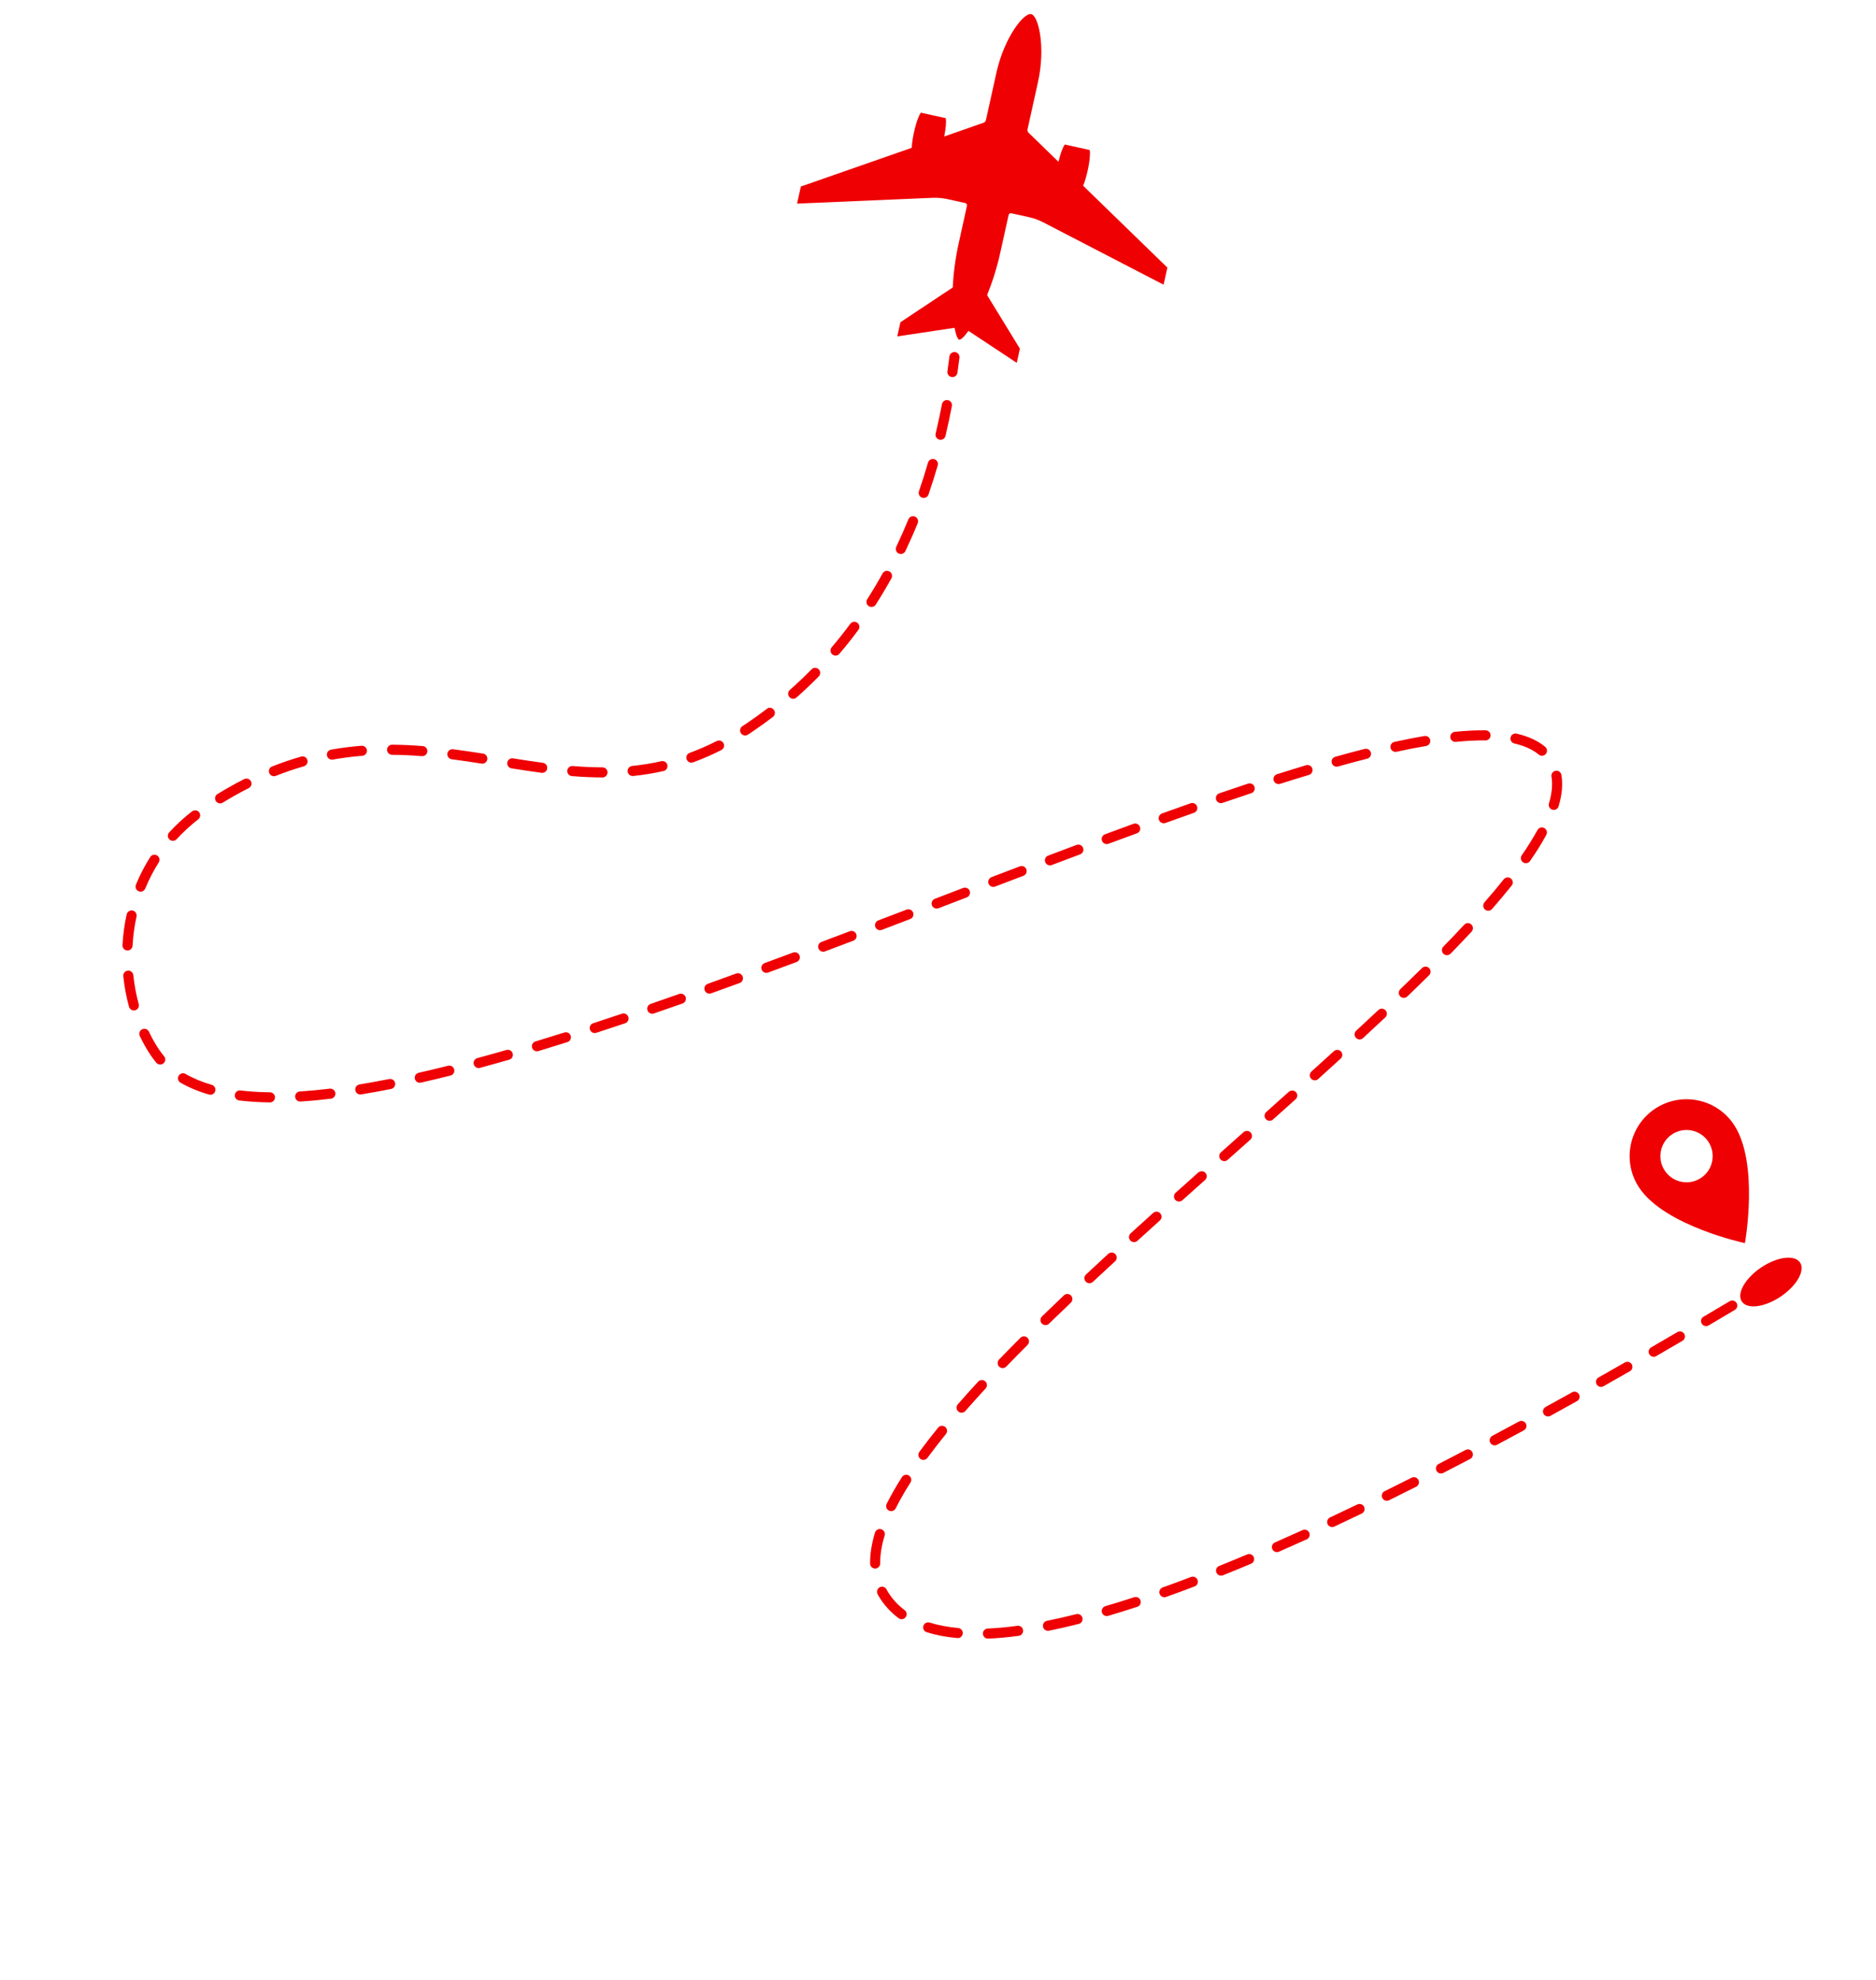 <svg width="290" height="306" viewBox="0 0 290 306" fill="none" xmlns="http://www.w3.org/2000/svg">
<path d="M154.033 11.221L152.408 18.569C152.367 18.753 152.233 18.904 152.056 18.966L145.96 21.095C146.195 19.932 146.315 18.807 146.193 18.263L142.353 17.414C141.729 18.228 141.007 21.185 140.937 22.847L123.8 28.828L123.215 31.469L144.135 30.573C144.923 30.539 145.714 30.609 146.484 30.779L149.202 31.38C149.398 31.422 149.522 31.618 149.477 31.813L148.201 37.586C147.656 40.046 147.379 42.377 147.275 44.431L139.189 49.802L138.704 51.994L147.562 50.662C147.768 51.779 148.035 52.439 148.281 52.493C148.527 52.547 149.047 52.061 149.705 51.135L157.176 56.078L157.66 53.886L152.59 45.608C153.364 43.701 154.094 41.472 154.636 39.01L155.912 33.238C155.955 33.042 156.149 32.919 156.346 32.963L159.063 33.563C159.834 33.734 160.58 34.003 161.28 34.368L179.872 43.999L180.457 41.357L167.438 28.709C168.077 27.173 168.667 24.186 168.445 23.185L164.605 22.335C164.267 22.777 163.9 23.849 163.623 25.003L158.992 20.504C158.856 20.372 158.799 20.18 158.839 19.995L160.463 12.646C161.651 7.275 160.548 2.437 159.401 2.184C158.257 1.928 155.219 5.85 154.033 11.221Z" fill="#EF0003"/>
<path d="M255.808 171.381C251.777 174.088 250.702 179.551 253.41 183.584C257.382 189.497 269.739 192.126 269.739 192.126C269.739 192.126 271.982 179.693 268.011 173.779C265.304 169.748 259.839 168.674 255.808 171.381ZM262.965 182.038C261.11 183.284 258.598 182.789 257.354 180.936C256.108 179.081 256.603 176.569 258.456 175.325C260.31 174.08 262.823 174.574 264.068 176.427C265.313 178.282 264.82 180.793 262.965 182.038Z" fill="#EF0003"/>
<path d="M275.267 200.383C277.749 198.717 279.086 196.359 278.252 195.118C277.419 193.877 274.731 194.222 272.249 195.889C269.767 197.556 268.43 199.913 269.263 201.154C270.097 202.396 272.785 202.05 275.267 200.383Z" fill="#EF0003"/>
<path d="M274.254 198.871C274.232 198.886 274.211 198.898 274.187 198.912C273.813 199.114 273.138 199.504 272.195 200.062C271.825 200.279 271.346 200.158 271.126 199.788C270.909 199.418 270.962 198.935 271.4 198.719C272.37 198.144 273.061 197.747 273.447 197.537C273.824 197.333 274.299 197.476 274.504 197.854C274.695 198.211 274.583 198.65 274.254 198.871Z" fill="#EF0003"/>
<path d="M268.213 202.422C268.201 202.43 268.19 202.438 268.178 202.443C266.975 203.159 265.621 203.964 264.133 204.84C263.76 205.059 263.283 204.935 263.065 204.566C262.847 204.196 262.953 203.701 263.339 203.498C264.828 202.62 266.178 201.819 267.377 201.105C267.748 200.885 268.227 201.006 268.447 201.374C268.663 201.731 268.556 202.192 268.213 202.422ZM260.124 207.197C260.11 207.207 260.095 207.215 260.083 207.223C258.797 207.975 257.442 208.764 256.024 209.586C255.651 209.802 255.175 209.675 254.958 209.302C254.745 208.932 254.852 208.496 255.242 208.236C256.658 207.417 258.01 206.627 259.295 205.876C259.667 205.659 260.144 205.784 260.362 206.155C260.571 206.513 260.464 206.969 260.124 207.197ZM252.002 211.894C251.987 211.905 251.97 211.914 251.955 211.924C250.635 212.679 249.273 213.454 247.873 214.243C247.498 214.455 247.024 214.322 246.812 213.946C246.602 213.574 246.711 213.125 247.109 212.885C248.504 212.095 249.863 211.323 251.182 210.569C251.555 210.357 252.033 210.487 252.247 210.859C252.448 211.218 252.339 211.668 252.002 211.894ZM243.834 216.509C243.817 216.52 243.799 216.53 243.778 216.542C242.438 217.29 241.067 218.048 239.672 218.817C239.293 219.025 238.82 218.886 238.612 218.51C238.406 218.133 238.55 217.656 238.919 217.451C240.311 216.684 241.677 215.927 243.02 215.18C243.395 214.97 243.869 215.105 244.08 215.482C244.281 215.838 244.168 216.284 243.834 216.509ZM235.618 221.025C235.597 221.04 235.576 221.052 235.553 221.065C234.194 221.801 232.814 222.543 231.42 223.287C231.042 223.489 230.568 223.345 230.364 222.966C230.16 222.585 230.333 222.105 230.684 221.909C232.077 221.166 233.454 220.426 234.81 219.692C235.188 219.487 235.661 219.63 235.868 220.007C236.061 220.364 235.948 220.804 235.618 221.025ZM227.343 225.434C227.319 225.451 227.295 225.465 227.268 225.478C225.892 226.199 224.503 226.922 223.105 227.642C222.723 227.838 222.252 227.69 222.054 227.305C221.858 226.923 222.017 226.445 222.391 226.254C223.787 225.536 225.172 224.815 226.546 224.097C226.925 223.897 227.396 224.043 227.598 224.426C227.783 224.782 227.668 225.216 227.343 225.434ZM219.006 229.723C218.978 229.741 218.951 229.757 218.918 229.772C217.529 230.473 216.129 231.17 214.726 231.864C214.341 232.055 213.873 231.897 213.682 231.509C213.493 231.125 213.649 230.642 214.037 230.464C215.436 229.772 216.833 229.078 218.219 228.379C218.602 228.185 219.073 228.34 219.265 228.726C219.445 229.079 219.326 229.508 219.006 229.723ZM210.602 233.863C210.569 233.885 210.537 233.902 210.504 233.917C209.092 234.598 207.679 235.27 206.263 235.933C205.872 236.115 205.408 235.946 205.225 235.558C205.041 235.167 205.222 234.702 205.602 234.519C207.011 233.86 208.421 233.19 209.827 232.514C210.216 232.327 210.682 232.489 210.867 232.879C211.037 233.234 210.917 233.651 210.602 233.863ZM202.111 237.837C202.075 237.861 202.036 237.882 201.997 237.9C200.566 238.55 199.135 239.189 197.708 239.815C197.314 239.988 196.853 239.808 196.681 239.415C196.508 239.018 196.689 238.55 197.08 238.387C198.5 237.765 199.924 237.128 201.351 236.48C201.741 236.303 202.206 236.475 202.384 236.867C202.545 237.219 202.421 237.628 202.111 237.837ZM193.528 241.601C193.488 241.628 193.443 241.652 193.397 241.672C191.94 242.286 190.492 242.883 189.052 243.462C188.651 243.624 188.197 243.43 188.038 243.03C187.876 242.632 188.062 242.168 188.47 242.017C189.902 241.439 191.345 240.845 192.791 240.234C193.188 240.068 193.646 240.254 193.813 240.649C193.959 240.999 193.833 241.397 193.528 241.601ZM184.831 245.099C184.783 245.131 184.73 245.158 184.674 245.18C183.189 245.746 181.715 246.289 180.258 246.806C179.852 246.949 179.408 246.738 179.262 246.331C179.12 245.926 179.332 245.487 179.737 245.335C181.183 244.822 182.642 244.283 184.116 243.721C184.52 243.568 184.968 243.77 185.123 244.173C185.257 244.519 185.125 244.902 184.831 245.099ZM175.997 248.24C175.94 248.278 175.875 248.311 175.805 248.333C174.283 248.83 172.78 249.299 171.306 249.731C170.892 249.853 170.459 249.614 170.339 249.201C170.217 248.787 170.461 248.36 170.868 248.234C172.328 247.807 173.812 247.344 175.319 246.851C175.729 246.716 176.168 246.941 176.304 247.35C176.416 247.689 176.28 248.05 175.997 248.24ZM167.002 250.868C166.93 250.916 166.848 250.954 166.758 250.976C165.185 251.374 163.647 251.725 162.152 252.026C161.729 252.111 161.319 251.837 161.233 251.415C161.149 250.991 161.427 250.583 161.843 250.496C163.315 250.2 164.826 249.855 166.375 249.465C166.793 249.358 167.216 249.61 167.321 250.029C167.406 250.358 167.269 250.689 167.002 250.868ZM157.815 252.691C157.718 252.756 157.607 252.8 157.485 252.815C155.831 253.039 154.238 253.184 152.756 253.248C152.324 253.268 151.96 252.934 151.941 252.504C151.923 252.072 152.258 251.713 152.685 251.69C154.124 251.628 155.667 251.488 157.275 251.268C157.703 251.21 158.096 251.509 158.152 251.936C158.193 252.243 158.054 252.531 157.815 252.691ZM148.487 253.033C148.342 253.131 148.165 253.18 147.98 253.161C146.25 253.005 144.661 252.701 143.252 252.259C142.84 252.128 142.614 251.691 142.742 251.279C142.869 250.874 143.306 250.643 143.721 250.769C145.022 251.179 146.502 251.461 148.12 251.609C148.549 251.647 148.865 252.027 148.824 252.456C148.805 252.699 148.674 252.907 148.487 253.033ZM139.807 250.112C139.539 250.292 139.178 250.293 138.906 250.09C137.834 249.289 136.915 248.327 136.177 247.23C135.988 246.949 135.819 246.664 135.661 246.373C135.458 245.993 135.63 245.512 135.981 245.316C136.36 245.113 136.835 245.257 137.038 245.636C137.168 245.883 137.315 246.124 137.472 246.358C138.113 247.31 138.908 248.145 139.838 248.841C140.184 249.1 140.255 249.588 139.996 249.931C139.942 250.004 139.876 250.066 139.807 250.112ZM135.717 242.286C135.596 242.368 135.45 242.417 135.292 242.418C134.862 242.423 134.508 242.078 134.504 241.647C134.489 240.17 134.743 238.561 135.259 236.861C135.384 236.449 135.817 236.216 136.232 236.342C136.643 236.468 136.877 236.902 136.75 237.316C136.279 238.863 136.048 240.313 136.063 241.63C136.065 241.903 135.928 242.144 135.717 242.286ZM138.196 233.417C137.97 233.569 137.672 233.597 137.412 233.466C137.028 233.273 136.871 232.804 137.064 232.419C137.718 231.114 138.513 229.725 139.428 228.284C139.663 227.925 140.144 227.814 140.507 228.044C140.87 228.276 140.977 228.758 140.746 229.123C139.859 230.516 139.09 231.861 138.459 233.12C138.396 233.242 138.306 233.343 138.196 233.417ZM143.181 225.491C142.914 225.67 142.556 225.672 142.284 225.473C141.936 225.217 141.861 224.73 142.117 224.383C143.018 223.16 143.984 221.915 145.015 220.646C145.282 220.313 145.777 220.262 146.111 220.533C146.445 220.805 146.496 221.296 146.224 221.63C145.211 222.878 144.257 224.105 143.372 225.305C143.319 225.381 143.253 225.443 143.181 225.491ZM149.081 218.202C148.795 218.394 148.405 218.379 148.133 218.139C147.806 217.856 147.775 217.364 148.059 217.039C149.065 215.887 150.117 214.719 151.207 213.536C151.493 213.223 151.993 213.2 152.31 213.492C152.627 213.784 152.646 214.275 152.354 214.595C151.274 215.767 150.233 216.923 149.233 218.066C149.187 218.119 149.135 218.165 149.081 218.202ZM155.436 211.306C155.137 211.506 154.73 211.478 154.46 211.22C154.149 210.919 154.141 210.426 154.439 210.117C155.508 209.006 156.607 207.888 157.733 206.759C158.051 206.454 158.532 206.455 158.837 206.759C159.142 207.064 159.142 207.557 158.836 207.863C157.715 208.984 156.623 210.097 155.561 211.199C155.522 211.241 155.48 211.276 155.436 211.306ZM162.053 204.662C161.747 204.868 161.325 204.831 161.059 204.559C160.759 204.251 160.764 203.757 161.073 203.455C162.182 202.376 163.312 201.289 164.458 200.198C164.773 199.91 165.262 199.909 165.561 200.225C165.858 200.537 165.846 201.032 165.534 201.328C164.39 202.416 163.265 203.497 162.163 204.573C162.127 204.606 162.092 204.636 162.053 204.662ZM168.841 198.192C168.53 198.401 168.103 198.359 167.839 198.076C167.545 197.762 167.561 197.27 167.877 196.975C169.009 195.915 170.157 194.847 171.319 193.781C171.635 193.502 172.127 193.511 172.421 193.829C172.713 194.147 172.691 194.64 172.374 194.933C171.215 195.997 170.071 197.057 168.941 198.114C168.91 198.141 168.875 198.169 168.841 198.192ZM175.736 191.838C175.42 192.049 174.99 192.004 174.726 191.714C174.436 191.395 174.461 190.903 174.777 190.612C175.929 189.564 177.089 188.515 178.256 187.463C178.568 187.175 179.067 187.197 179.357 187.519C179.644 187.837 179.621 188.331 179.301 188.62C178.137 189.669 176.977 190.719 175.828 191.765C175.799 191.791 175.767 191.817 175.736 191.838ZM182.691 185.566C182.374 185.779 181.938 185.732 181.675 185.437C181.391 185.117 181.417 184.624 181.737 184.335L185.24 181.208C185.567 180.943 186.053 180.952 186.342 181.272C186.627 181.594 186.598 182.087 186.277 182.374L182.777 185.499C182.749 185.523 182.72 185.546 182.691 185.566ZM189.69 179.32C189.371 179.534 188.936 179.485 188.673 179.19C188.389 178.87 188.416 178.375 188.737 178.088L192.241 174.972C192.568 174.701 193.054 174.716 193.343 175.036C193.628 175.358 193.599 175.851 193.278 176.138L189.775 179.254C189.749 179.279 189.719 179.301 189.69 179.32ZM196.695 173.088C196.378 173.301 195.942 173.253 195.68 172.96C195.395 172.638 195.423 172.145 195.742 171.857L199.236 168.734C199.563 168.465 200.05 168.475 200.339 168.793C200.625 169.112 200.598 169.605 200.28 169.895L196.782 173.021C196.753 173.045 196.726 173.068 196.695 173.088ZM203.681 166.832C203.365 167.044 202.932 166.998 202.669 166.705C202.38 166.385 202.406 165.895 202.725 165.605L206.197 162.458C206.507 162.175 207.008 162.19 207.298 162.509C207.587 162.826 207.564 163.32 207.246 163.611L203.768 166.762C203.742 166.786 203.713 166.81 203.681 166.832ZM210.609 160.515C210.297 160.725 209.867 160.683 209.602 160.395C209.311 160.078 209.33 159.585 209.647 159.292C210.81 158.221 211.952 157.157 213.073 156.103C213.372 155.81 213.878 155.821 214.175 156.137C214.47 156.451 214.455 156.943 214.14 157.24C213.016 158.296 211.868 159.364 210.703 160.439C210.675 160.467 210.643 160.492 210.609 160.515ZM217.442 154.089C217.133 154.296 216.71 154.259 216.444 153.979C216.147 153.67 216.156 153.177 216.468 152.878C217.614 151.778 218.732 150.688 219.822 149.614C220.135 149.308 220.622 149.316 220.924 149.622C221.227 149.928 221.224 150.421 220.916 150.724C219.822 151.805 218.698 152.899 217.546 154.003C217.514 154.036 217.479 154.064 217.442 154.089ZM224.112 147.492C223.812 147.694 223.401 147.664 223.132 147.403C222.824 147.1 222.819 146.608 223.119 146.299C224.236 145.156 225.313 144.03 226.342 142.922C226.648 142.589 227.132 142.588 227.445 142.881C227.762 143.174 227.779 143.668 227.486 143.983C226.446 145.101 225.362 146.238 224.236 147.391C224.197 147.429 224.155 147.464 224.112 147.492ZM230.495 140.622C230.21 140.813 229.82 140.798 229.549 140.563C229.222 140.28 229.191 139.787 229.472 139.462C230.536 138.243 231.536 137.051 232.46 135.893C232.729 135.565 233.22 135.501 233.556 135.769C233.891 136.039 233.948 136.528 233.68 136.864C232.742 138.042 231.726 139.249 230.649 140.485C230.601 140.54 230.55 140.585 230.495 140.622ZM236.316 133.274C236.057 133.448 235.707 133.455 235.435 133.267C235.08 133.021 234.993 132.534 235.238 132.182C236.192 130.809 237.01 129.498 237.666 128.285C237.869 127.912 238.344 127.765 238.725 127.972C239.104 128.177 239.243 128.651 239.038 129.03C238.353 130.291 237.504 131.652 236.519 133.071C236.464 133.152 236.394 133.221 236.316 133.274ZM240.623 125.039C240.437 125.164 240.198 125.207 239.967 125.139C239.554 125.016 239.318 124.582 239.442 124.169C239.906 122.614 240.034 121.219 239.831 120.022C239.76 119.596 240.046 119.192 240.468 119.121C240.892 119.048 241.296 119.333 241.369 119.757C241.615 121.195 241.471 122.829 240.938 124.614C240.883 124.794 240.77 124.941 240.623 125.039ZM238.799 116.668C238.518 116.857 238.137 116.847 237.866 116.62C236.929 115.843 235.658 115.264 234.091 114.903C233.672 114.807 233.41 114.387 233.508 113.968C233.602 113.55 234.021 113.286 234.443 113.385C236.251 113.799 237.737 114.485 238.862 115.42C239.193 115.696 239.239 116.187 238.965 116.517C238.915 116.579 238.859 116.628 238.799 116.668ZM230.078 114.297C229.95 114.383 229.797 114.432 229.633 114.431C228.238 114.412 226.696 114.489 225.046 114.657C224.618 114.701 224.236 114.388 224.192 113.96C224.148 113.532 224.461 113.15 224.889 113.105C226.596 112.933 228.201 112.853 229.653 112.87C230.082 112.877 230.429 113.231 230.423 113.661C230.42 113.925 230.282 114.16 230.078 114.297ZM220.758 115.167C220.668 115.227 220.567 115.269 220.453 115.289C218.993 115.537 217.47 115.836 215.886 116.183C215.465 116.276 215.049 116.008 214.957 115.588C214.864 115.168 215.133 114.753 215.552 114.659C217.162 114.306 218.71 114.003 220.192 113.75C220.617 113.678 221.019 113.964 221.092 114.389C221.143 114.701 221.004 115.002 220.758 115.167ZM211.59 117.146C211.517 117.194 211.435 117.232 211.346 117.256C209.881 117.625 208.378 118.027 206.834 118.461C206.419 118.579 205.989 118.336 205.874 117.922C205.755 117.506 206.002 117.07 206.411 116.96C207.97 116.521 209.489 116.116 210.962 115.742C211.381 115.638 211.804 115.889 211.911 116.307C211.992 116.634 211.854 116.968 211.59 117.146ZM202.555 119.662C202.492 119.704 202.421 119.738 202.346 119.762C200.885 120.201 199.395 120.663 197.877 121.142C197.466 121.272 197.028 121.046 196.898 120.633C196.766 120.224 196.989 119.786 197.407 119.655C198.931 119.17 200.429 118.707 201.897 118.266C202.31 118.143 202.746 118.377 202.868 118.788C202.968 119.126 202.831 119.477 202.555 119.662ZM193.614 122.497C193.557 122.535 193.494 122.567 193.424 122.589C191.967 123.07 190.489 123.57 188.988 124.085C188.58 124.225 188.139 124.008 187.997 123.6C187.858 123.193 188.065 122.753 188.482 122.609C189.988 122.092 191.472 121.591 192.933 121.107C193.343 120.973 193.782 121.194 193.919 121.604C194.033 121.943 193.899 122.306 193.614 122.497ZM184.745 125.532C184.693 125.567 184.632 125.596 184.569 125.619C183.115 126.131 181.645 126.656 180.159 127.189C179.752 127.335 179.307 127.125 179.159 126.719C179.016 126.315 179.219 125.864 179.63 125.72C181.119 125.184 182.596 124.659 184.051 124.146C184.458 124.003 184.902 124.216 185.046 124.624C185.166 124.968 185.033 125.339 184.745 125.532ZM175.92 128.702C175.869 128.736 175.814 128.764 175.751 128.787C174.299 129.318 172.833 129.859 171.357 130.404C170.952 130.553 170.504 130.348 170.353 129.944C170.204 129.539 170.4 129.095 170.814 128.94C172.292 128.392 173.76 127.854 175.216 127.321C175.619 127.174 176.067 127.382 176.216 127.787C176.344 128.13 176.212 128.506 175.92 128.702ZM167.13 131.959C167.081 131.992 167.027 132.019 166.968 132.04C165.516 132.585 164.053 133.134 162.585 133.691C162.182 133.843 161.733 133.642 161.58 133.238C161.426 132.837 161.622 132.383 162.033 132.233C163.501 131.676 164.965 131.126 166.419 130.58C166.824 130.429 167.272 130.633 167.424 131.036C167.554 131.383 167.424 131.761 167.13 131.959ZM158.361 135.272C158.313 135.304 158.26 135.331 158.203 135.354L153.823 137.022C153.419 137.175 152.97 136.972 152.817 136.57C152.663 136.166 152.877 135.717 153.268 135.564L157.648 133.895C158.052 133.742 158.502 133.945 158.655 134.347C158.786 134.692 158.657 135.074 158.361 135.272ZM149.604 138.611C149.557 138.643 149.503 138.67 149.447 138.693L145.069 140.368C144.667 140.52 144.217 140.32 144.063 139.917C143.91 139.514 144.108 139.073 144.514 138.91L148.892 137.234C149.294 137.082 149.744 137.283 149.899 137.686C150.03 138.031 149.9 138.413 149.604 138.611ZM140.857 141.957C140.809 141.99 140.756 142.016 140.699 142.039L136.317 143.711C135.913 143.864 135.464 143.661 135.311 143.259C135.159 142.854 135.369 142.409 135.762 142.252L140.144 140.58C140.549 140.427 140.997 140.629 141.151 141.032C141.282 141.377 141.151 141.76 140.857 141.957ZM132.074 145.301C132.027 145.333 131.973 145.36 131.914 145.381L127.528 147.038C127.126 147.19 126.677 146.987 126.524 146.583C126.374 146.181 126.569 145.73 126.979 145.578L131.361 143.922C131.762 143.771 132.214 143.972 132.365 144.377C132.501 144.722 132.37 145.102 132.074 145.301ZM123.301 148.598C123.251 148.631 123.198 148.657 123.137 148.68L118.741 150.311C118.335 150.458 117.889 150.253 117.737 149.848C117.589 149.445 117.785 149.005 118.2 148.845L122.591 147.218C122.995 147.068 123.443 147.273 123.594 147.677C123.726 148.021 123.594 148.4 123.301 148.598ZM114.508 151.84C114.457 151.874 114.401 151.903 114.339 151.924L109.931 153.52C109.524 153.666 109.079 153.456 108.931 153.05C108.788 152.646 108.988 152.197 109.402 152.051L113.804 150.459C114.21 150.312 114.655 150.519 114.804 150.924C114.932 151.271 114.801 151.643 114.508 151.84ZM105.686 155.002C105.634 155.037 105.573 155.066 105.51 155.089C104.027 155.611 102.55 156.128 101.081 156.631C100.673 156.771 100.23 156.555 100.09 156.149C99.951 155.742 100.157 155.298 100.572 155.158C102.04 154.65 103.513 154.136 104.992 153.616C105.399 153.473 105.843 153.686 105.987 154.094C106.107 154.438 105.974 154.808 105.686 155.002ZM96.823 158.055C96.767 158.092 96.704 158.124 96.635 158.145C95.141 158.646 93.655 159.141 92.179 159.621C91.769 159.756 91.33 159.533 91.198 159.124C91.063 158.714 91.283 158.267 91.695 158.142C93.166 157.661 94.647 157.169 96.14 156.669C96.547 156.531 96.988 156.751 97.127 157.161C97.242 157.499 97.107 157.864 96.823 158.055ZM87.912 160.962C87.852 161.002 87.784 161.034 87.713 161.057C86.204 161.535 84.706 161.998 83.225 162.445C82.811 162.571 82.375 162.337 82.252 161.926C82.127 161.512 82.362 161.075 82.772 160.954C84.25 160.507 85.739 160.044 87.243 159.573C87.655 159.441 88.092 159.67 88.22 160.08C88.326 160.418 88.19 160.774 87.912 160.962ZM78.939 163.673C78.873 163.717 78.799 163.751 78.719 163.774C77.193 164.211 75.684 164.635 74.194 165.037C73.777 165.152 73.349 164.903 73.237 164.49C73.124 164.072 73.372 163.651 73.784 163.532C75.266 163.131 76.769 162.712 78.288 162.274C78.702 162.155 79.134 162.394 79.252 162.808C79.35 163.144 79.213 163.489 78.939 163.673ZM69.889 166.117C69.816 166.166 69.734 166.203 69.644 166.226C68.094 166.615 66.57 166.979 65.065 167.32C64.646 167.414 64.227 167.15 64.132 166.729C64.038 166.31 64.301 165.899 64.723 165.796C66.213 165.461 67.727 165.098 69.265 164.714C69.682 164.608 70.105 164.862 70.21 165.28C70.294 165.608 70.154 165.939 69.889 166.117ZM60.746 168.181C60.663 168.237 60.567 168.277 60.464 168.299C58.881 168.614 57.337 168.894 55.827 169.14C55.4 169.209 54.998 168.921 54.93 168.496C54.86 168.067 55.152 167.67 55.574 167.599C57.067 167.355 58.597 167.076 60.16 166.766C60.582 166.683 60.993 166.956 61.079 167.379C61.139 167.698 60.998 168.012 60.746 168.181ZM51.499 169.679C51.4 169.745 51.283 169.79 51.157 169.805C49.524 170 47.942 170.149 46.454 170.241C46.025 170.268 45.654 169.944 45.627 169.512C45.598 169.083 45.926 168.709 46.356 168.686C47.815 168.593 49.368 168.448 50.972 168.255C51.401 168.206 51.787 168.509 51.84 168.936C51.874 169.239 51.733 169.522 51.499 169.679ZM42.162 170.245C42.034 170.331 41.882 170.38 41.718 170.378C40.039 170.355 38.444 170.256 36.98 170.078C36.553 170.027 36.248 169.639 36.3 169.211C36.35 168.784 36.741 168.478 37.167 168.53C38.576 168.7 40.115 168.797 41.738 168.815C42.166 168.822 42.514 169.176 42.508 169.606C42.504 169.873 42.367 170.107 42.162 170.245ZM32.958 169.06C32.774 169.184 32.539 169.228 32.308 169.162C30.675 168.693 29.192 168.074 27.9 167.327C27.527 167.111 27.4 166.636 27.615 166.261C27.831 165.891 28.306 165.761 28.681 165.977C29.861 166.66 31.226 167.226 32.739 167.662C33.154 167.781 33.389 168.212 33.272 168.629C33.221 168.813 33.106 168.961 32.958 169.06ZM116.148 113.188L115.61 113.543C115.248 113.777 114.764 113.674 114.53 113.312C114.299 112.954 114.396 112.478 114.75 112.24C114.753 112.238 114.758 112.235 114.761 112.233L115.278 111.892C116.4 111.139 117.487 110.362 118.532 109.564C118.886 109.239 119.365 109.371 119.625 109.712C119.886 110.055 119.821 110.546 119.477 110.805C118.405 111.619 117.298 112.416 116.148 113.188ZM111.587 115.874C111.559 115.892 111.534 115.907 111.504 115.923C110.073 116.649 108.605 117.287 107.145 117.819C106.739 117.966 106.293 117.758 106.145 117.353C105.997 116.948 106.211 116.491 106.61 116.353C108.013 115.842 109.423 115.228 110.796 114.529C111.179 114.335 111.65 114.487 111.845 114.872C112.028 115.23 111.909 115.658 111.587 115.874ZM123.048 107.862C122.73 108.076 122.292 108.026 122.031 107.731C121.747 107.408 121.775 106.915 122.097 106.629C123.239 105.622 124.368 104.55 125.451 103.448C125.776 103.128 126.248 103.139 126.554 103.438C126.862 103.74 126.865 104.234 126.564 104.541C125.454 105.671 124.298 106.766 123.13 107.798C123.104 107.823 123.077 107.843 123.048 107.862ZM129.598 101.19C129.315 101.381 128.931 101.368 128.657 101.137C128.328 100.855 128.289 100.365 128.568 100.035C129.559 98.871 130.525 97.653 131.44 96.411C131.697 96.062 132.182 95.993 132.532 96.248C132.878 96.504 132.951 96.991 132.695 97.339C131.759 98.609 130.77 99.856 129.756 101.046C129.711 101.103 129.656 101.151 129.598 101.19ZM102.838 119.051C102.76 119.104 102.672 119.143 102.577 119.164C101.061 119.508 99.481 119.765 97.877 119.928C97.449 119.972 97.067 119.659 97.023 119.231C96.977 118.804 97.296 118.425 97.72 118.377C99.259 118.221 100.777 117.974 102.23 117.644C102.651 117.549 103.069 117.811 103.164 118.232C103.237 118.554 103.098 118.877 102.838 119.051ZM135.156 93.67C134.907 93.838 134.57 93.852 134.3 93.68C133.936 93.447 133.832 92.965 134.063 92.602C134.888 91.316 135.684 89.975 136.433 88.625C136.638 88.249 137.115 88.111 137.493 88.32C137.87 88.529 138.006 89.005 137.797 89.38C137.033 90.762 136.219 92.128 135.377 93.444C135.32 93.536 135.244 93.612 135.156 93.67ZM93.57 120.022C93.445 120.106 93.296 120.155 93.134 120.154C91.621 120.15 90.073 120.082 88.403 119.946C87.973 119.911 87.653 119.536 87.689 119.106C87.724 118.676 88.096 118.356 88.529 118.392C90.16 118.523 91.667 118.589 93.139 118.595C93.57 118.598 93.918 118.947 93.916 119.377C93.914 119.646 93.776 119.884 93.57 120.022ZM25.199 164.393C24.874 164.611 24.43 164.555 24.171 164.249C23.857 163.878 23.564 163.492 23.291 163.086C22.678 162.172 22.112 161.169 21.608 160.11C21.42 159.717 21.613 159.239 21.976 159.072C22.365 158.886 22.831 159.051 23.017 159.44C23.488 160.432 24.017 161.366 24.588 162.217C24.828 162.574 25.087 162.916 25.361 163.241C25.639 163.568 25.598 164.063 25.271 164.34C25.247 164.359 25.222 164.378 25.199 164.393ZM139.688 85.488C139.467 85.637 139.176 85.666 138.918 85.545C138.53 85.359 138.365 84.894 138.548 84.505C139.202 83.134 139.833 81.708 140.421 80.266C140.58 79.871 141.036 79.676 141.436 79.839C141.834 80 142.027 80.456 141.863 80.854C141.265 82.325 140.622 83.778 139.958 85.175C139.894 85.305 139.801 85.412 139.688 85.488ZM84.251 119.311C84.097 119.414 83.91 119.462 83.714 119.437C82.166 119.23 80.617 118.995 79.065 118.749C78.64 118.681 78.349 118.281 78.416 117.856C78.481 117.426 78.883 117.138 79.309 117.207C80.851 117.451 82.388 117.687 83.919 117.89C84.346 117.947 84.646 118.34 84.59 118.766C84.559 118.999 84.429 119.191 84.251 119.311ZM143.226 76.825C143.031 76.957 142.777 76.998 142.537 76.916C142.13 76.776 141.914 76.331 142.053 75.923C142.572 74.424 143.036 72.947 143.457 71.496C143.578 71.087 144.009 70.848 144.426 70.966C144.838 71.087 145.076 71.519 144.956 71.934C144.526 73.407 144.053 74.91 143.529 76.432C143.471 76.598 143.363 76.733 143.226 76.825ZM21.129 156.034C21.059 156.08 20.983 156.116 20.9 156.139C20.483 156.253 20.054 156.007 19.942 155.594C19.523 154.068 19.227 152.48 19.056 150.873C19.01 150.444 19.323 150.06 19.749 150.015C20.177 149.968 20.561 150.28 20.607 150.707C20.767 152.233 21.049 153.738 21.443 155.182C21.537 155.512 21.399 155.852 21.129 156.034ZM74.996 117.89C74.839 117.996 74.642 118.045 74.44 118.014C72.917 117.774 71.38 117.545 69.832 117.345C69.405 117.29 69.104 116.898 69.158 116.471C69.211 116.044 69.602 115.742 70.032 115.797C71.596 116 73.145 116.228 74.683 116.47C75.108 116.538 75.4 116.936 75.332 117.363C75.296 117.588 75.17 117.774 74.996 117.89ZM145.833 67.837C145.659 67.954 145.438 68 145.217 67.947C144.798 67.849 144.539 67.426 144.638 67.009C145.011 65.439 145.331 63.92 145.613 62.464C145.692 62.04 146.103 61.764 146.526 61.844C146.949 61.926 147.226 62.335 147.145 62.757C146.863 64.235 146.534 65.778 146.156 67.37C146.11 67.568 145.992 67.73 145.833 67.837ZM65.718 116.731C65.576 116.826 65.403 116.875 65.22 116.862C63.597 116.733 62.089 116.665 60.605 116.654C60.175 116.648 59.827 116.296 59.831 115.867C59.837 115.434 60.192 115.091 60.618 115.093C62.14 115.105 63.685 115.175 65.346 115.306C65.776 115.341 66.095 115.716 66.062 116.147C66.041 116.391 65.908 116.603 65.718 116.731ZM20.148 146.765C20.013 146.856 19.848 146.907 19.671 146.896C19.24 146.873 18.911 146.506 18.934 146.075C19.02 144.47 19.237 142.868 19.581 141.318C19.674 140.902 20.09 140.634 20.512 140.726C20.932 140.819 21.196 141.236 21.104 141.657C20.778 143.124 20.573 144.642 20.493 146.161C20.478 146.412 20.344 146.634 20.148 146.765ZM56.378 116.681C56.27 116.753 56.142 116.799 56.004 116.809C54.461 116.932 52.928 117.128 51.449 117.393C51.025 117.47 50.619 117.187 50.544 116.764C50.468 116.337 50.755 115.93 51.174 115.859C52.704 115.583 54.288 115.382 55.881 115.257C56.311 115.221 56.687 115.542 56.719 115.972C56.743 116.264 56.604 116.529 56.378 116.681ZM22.169 137.672C21.961 137.812 21.689 137.849 21.437 137.746C21.039 137.583 20.849 137.127 21.01 136.729C21.622 135.242 22.365 133.804 23.22 132.457C23.451 132.095 23.934 131.984 24.296 132.217C24.661 132.448 24.768 132.93 24.536 133.293C23.73 134.563 23.03 135.919 22.456 137.321C22.394 137.47 22.294 137.589 22.169 137.672ZM47.2 118.326C47.134 118.37 47.059 118.405 46.98 118.429C45.525 118.844 44.062 119.343 42.635 119.908C42.234 120.069 41.782 119.872 41.623 119.472C41.463 119.07 41.657 118.607 42.06 118.459C43.536 117.874 45.046 117.359 46.552 116.928C46.965 116.809 47.398 117.05 47.515 117.464C47.61 117.798 47.473 118.143 47.2 118.326ZM27.162 129.82C26.869 130.016 26.47 129.994 26.199 129.747C25.884 129.456 25.862 128.962 26.153 128.643C27.218 127.486 28.407 126.393 29.685 125.393C30.044 125.153 30.516 125.191 30.781 125.531C31.044 125.87 30.985 126.361 30.643 126.626C29.433 127.571 28.307 128.606 27.302 129.699C27.259 129.748 27.211 129.786 27.162 129.82ZM38.535 121.751C38.507 121.769 38.48 121.785 38.452 121.8C37.115 122.477 35.765 123.233 34.436 124.05C34.069 124.276 33.588 124.162 33.365 123.796C33.139 123.429 33.258 122.902 33.619 122.725C34.984 121.884 36.374 121.107 37.744 120.41C38.13 120.214 38.6 120.367 38.794 120.753C38.974 121.108 38.855 121.536 38.535 121.751Z" fill="#EF0003"/>
<path d="M147.666 58.147C147.512 58.25 147.319 58.299 147.12 58.272C146.694 58.21 146.399 57.814 146.459 57.387C146.575 56.592 146.675 55.826 146.765 55.096C146.819 54.671 147.209 54.367 147.635 54.416C148.063 54.468 148.365 54.859 148.315 55.286C148.224 56.028 148.121 56.803 148.005 57.611C147.97 57.838 147.841 58.029 147.666 58.147Z" fill="#EF0003"/>
</svg>

